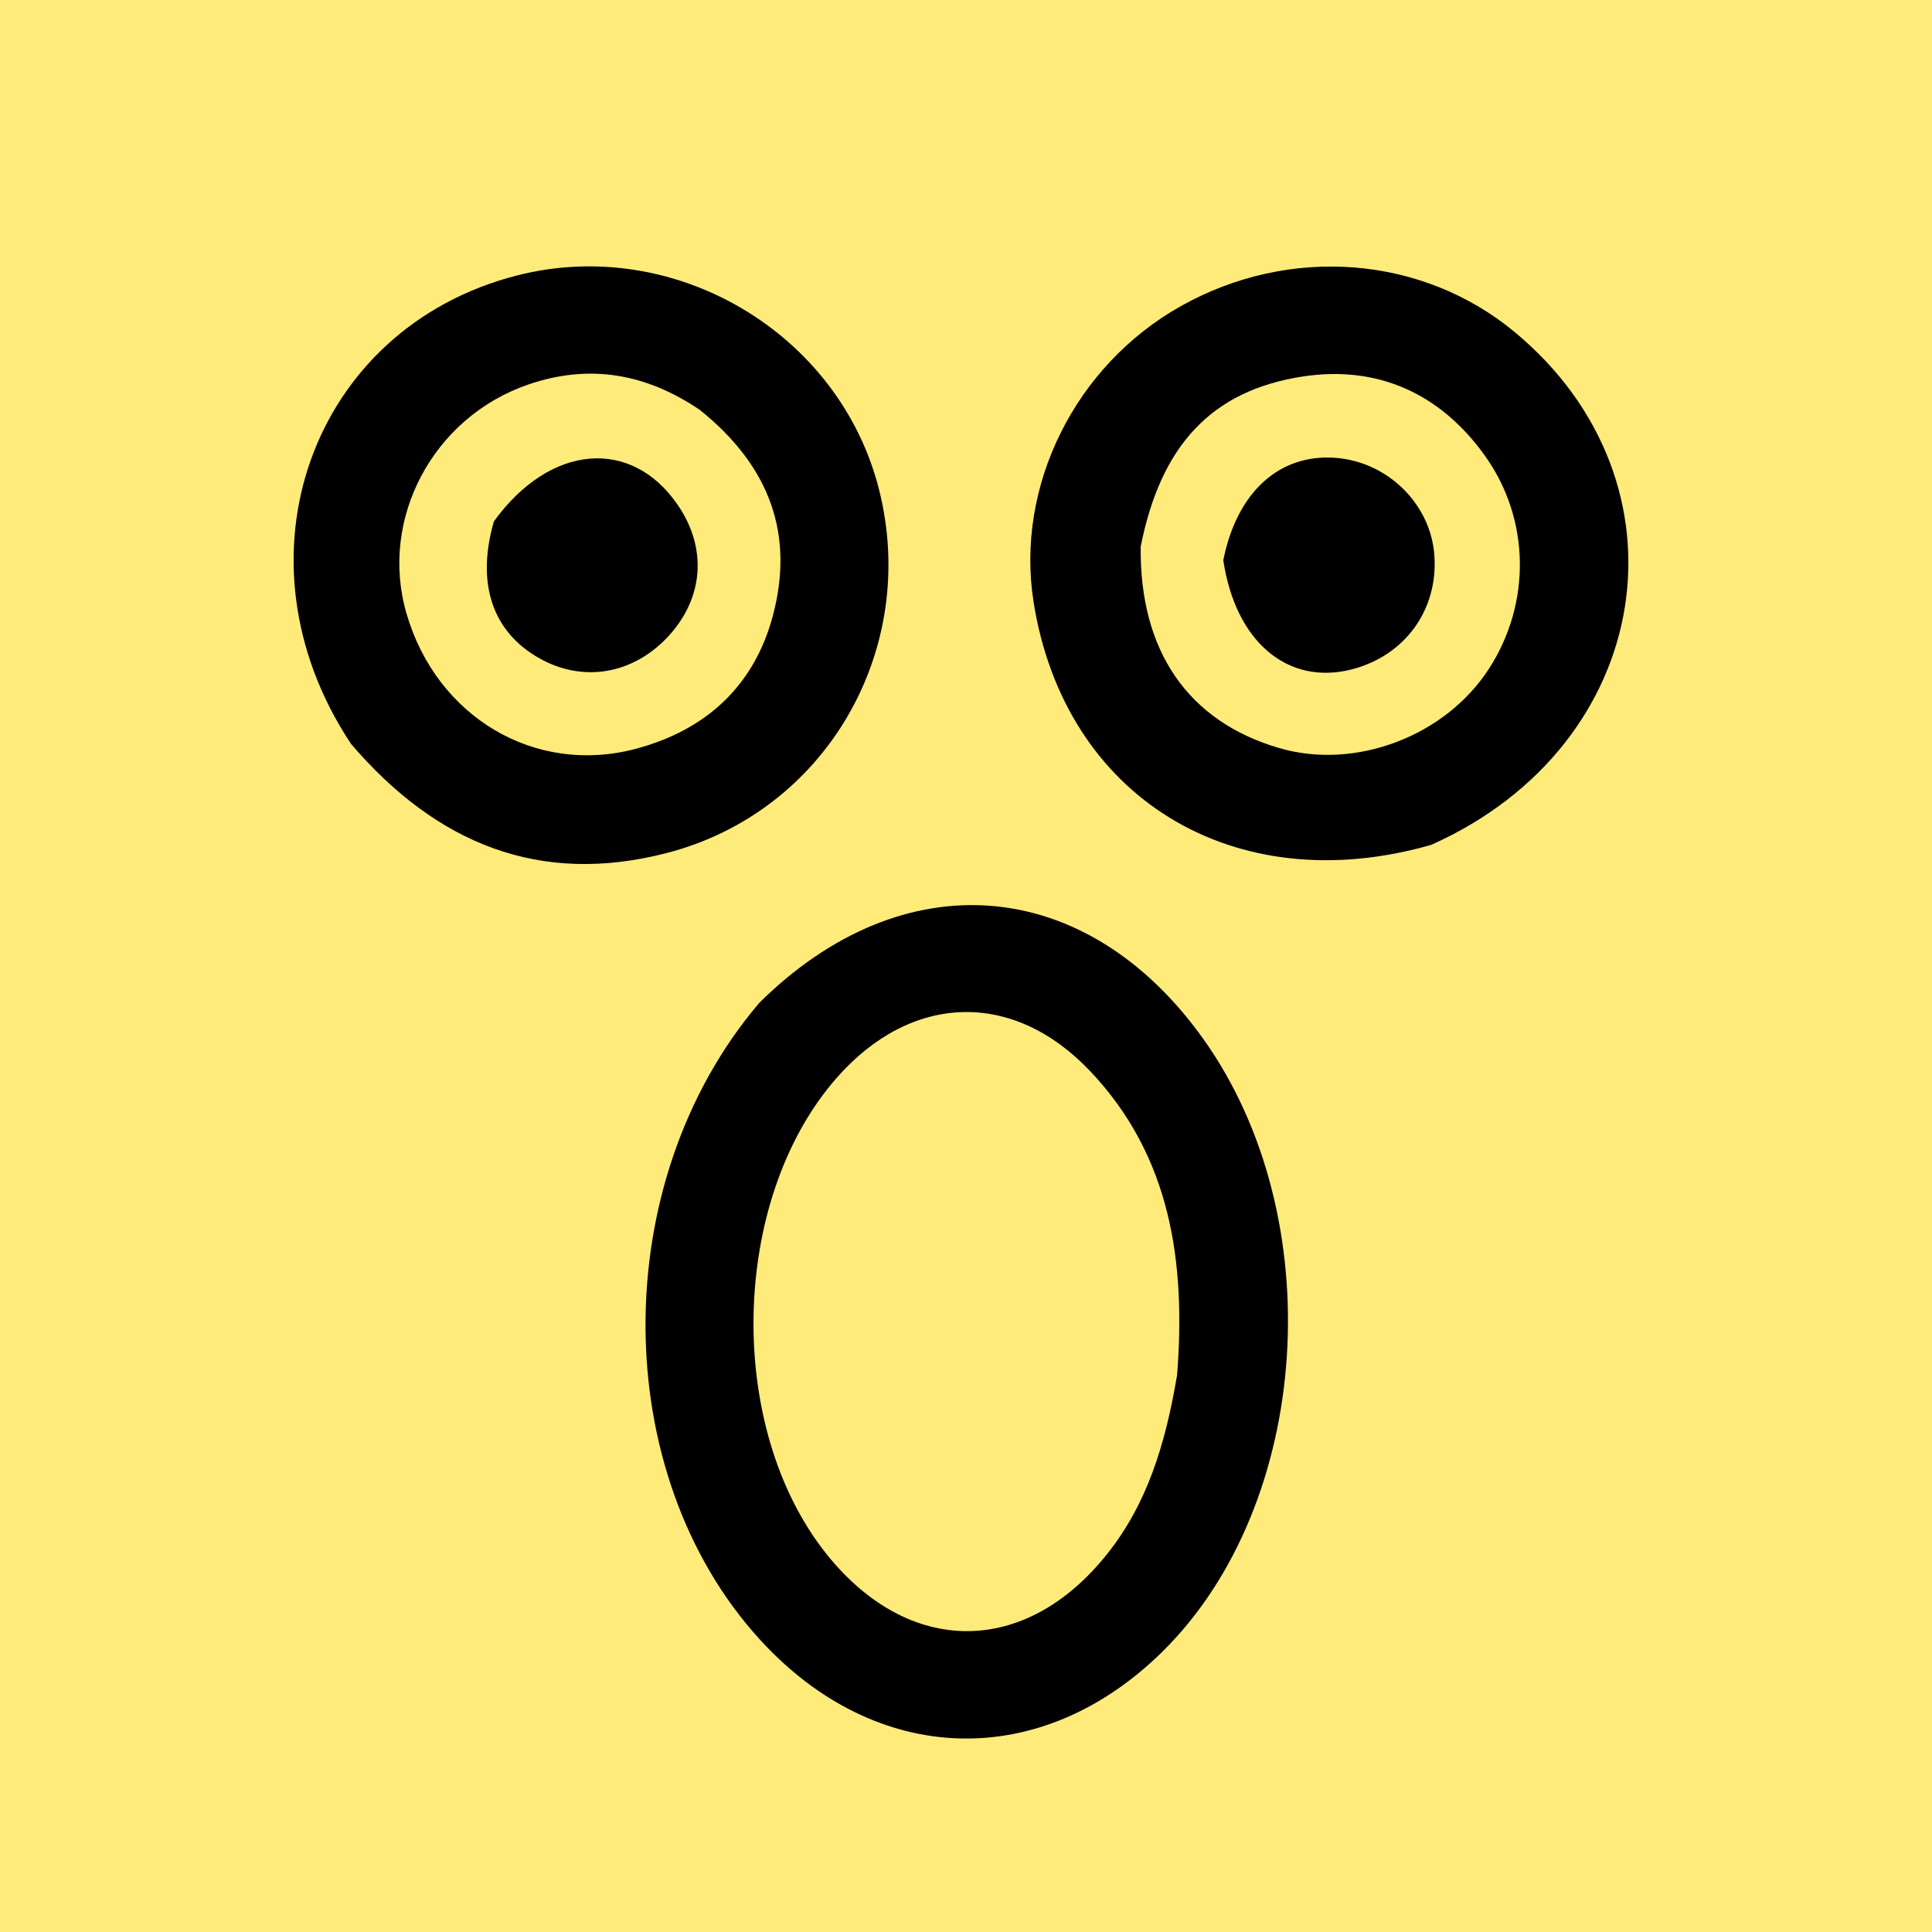 <?xml version="1.0" encoding="UTF-8"?><svg id="uuid-60da7764-7043-4111-ba75-e474b02b7145" xmlns="http://www.w3.org/2000/svg" viewBox="0 0 192 192"><defs><style>.uuid-104bd60e-3cf9-4670-a131-d3fcb94ba537{fill:#ffeb7a;}</style></defs><rect class="uuid-104bd60e-3cf9-4670-a131-d3fcb94ba537" width="192" height="192"/><path d="M75.39,99.73c14.38-14.3,32.58-12.74,44.18,3.5,12.69,17.78,10.81,46.23-4.02,60.88-12.12,11.98-28.5,11.49-40.05-1.19-15.04-16.51-15.19-45.39-.1-63.19m41.58,36.91c.86-11.14-.58-21.69-8.64-30.19-7.71-8.14-17.84-7.74-25.22,.7-10.59,12.11-11.04,34.75-.95,47.33,8.16,10.17,19.73,10.17,27.86-.05,3.94-4.95,5.77-10.78,6.95-17.79Z"/><path d="M142.27,83.95c-19.66,5.66-36.48-4.73-39.55-24.1-1.83-11.54,4.12-23.52,14.62-29.42,10.81-6.08,24.01-5.05,33.2,2.58,17.98,14.93,13.93,40.99-8.26,50.93m-28.92-29.58c-.11,10.34,4.71,17.33,13.76,19.98,7.58,2.22,16.53-1.17,20.87-7.91,4.16-6.45,4.11-14.78-.4-21.11-4.42-6.21-10.69-9.05-18.15-7.9-9.05,1.39-14.11,6.87-16.09,16.95Z"/><path d="M34.86,73.89c-12.18-18.39-3.9-41.28,16.5-46.51,15.67-4.02,32.1,5.71,36.01,21.32,3.99,15.91-5.31,31.99-21.11,36.07-12.62,3.27-22.88-.9-31.41-10.88m34.69-33.16c-5.28-3.57-10.9-4.63-17.06-2.51-9.42,3.24-14.83,13.33-12.08,22.76,3,10.3,12.79,16.09,22.77,13.44,7.01-1.86,11.79-6.28,13.64-13.24,2.11-7.96-.19-14.77-7.27-20.45Z"/><path d="M121.57,55.67c1.37-6.84,5.63-10.59,11.15-10.17,5.17,.39,9.42,4.55,9.82,9.61,.43,5.47-2.92,10.09-8.28,11.43-6.27,1.57-11.47-2.72-12.69-10.86Z"/><path d="M49.08,51.82c5.61-7.75,13.68-8.33,18.26-1.66,2.99,4.34,2.59,9.36-1.03,13.19-3.49,3.68-8.4,4.49-12.69,2.08-4.64-2.6-6.33-7.38-4.54-13.61Z"/></svg>